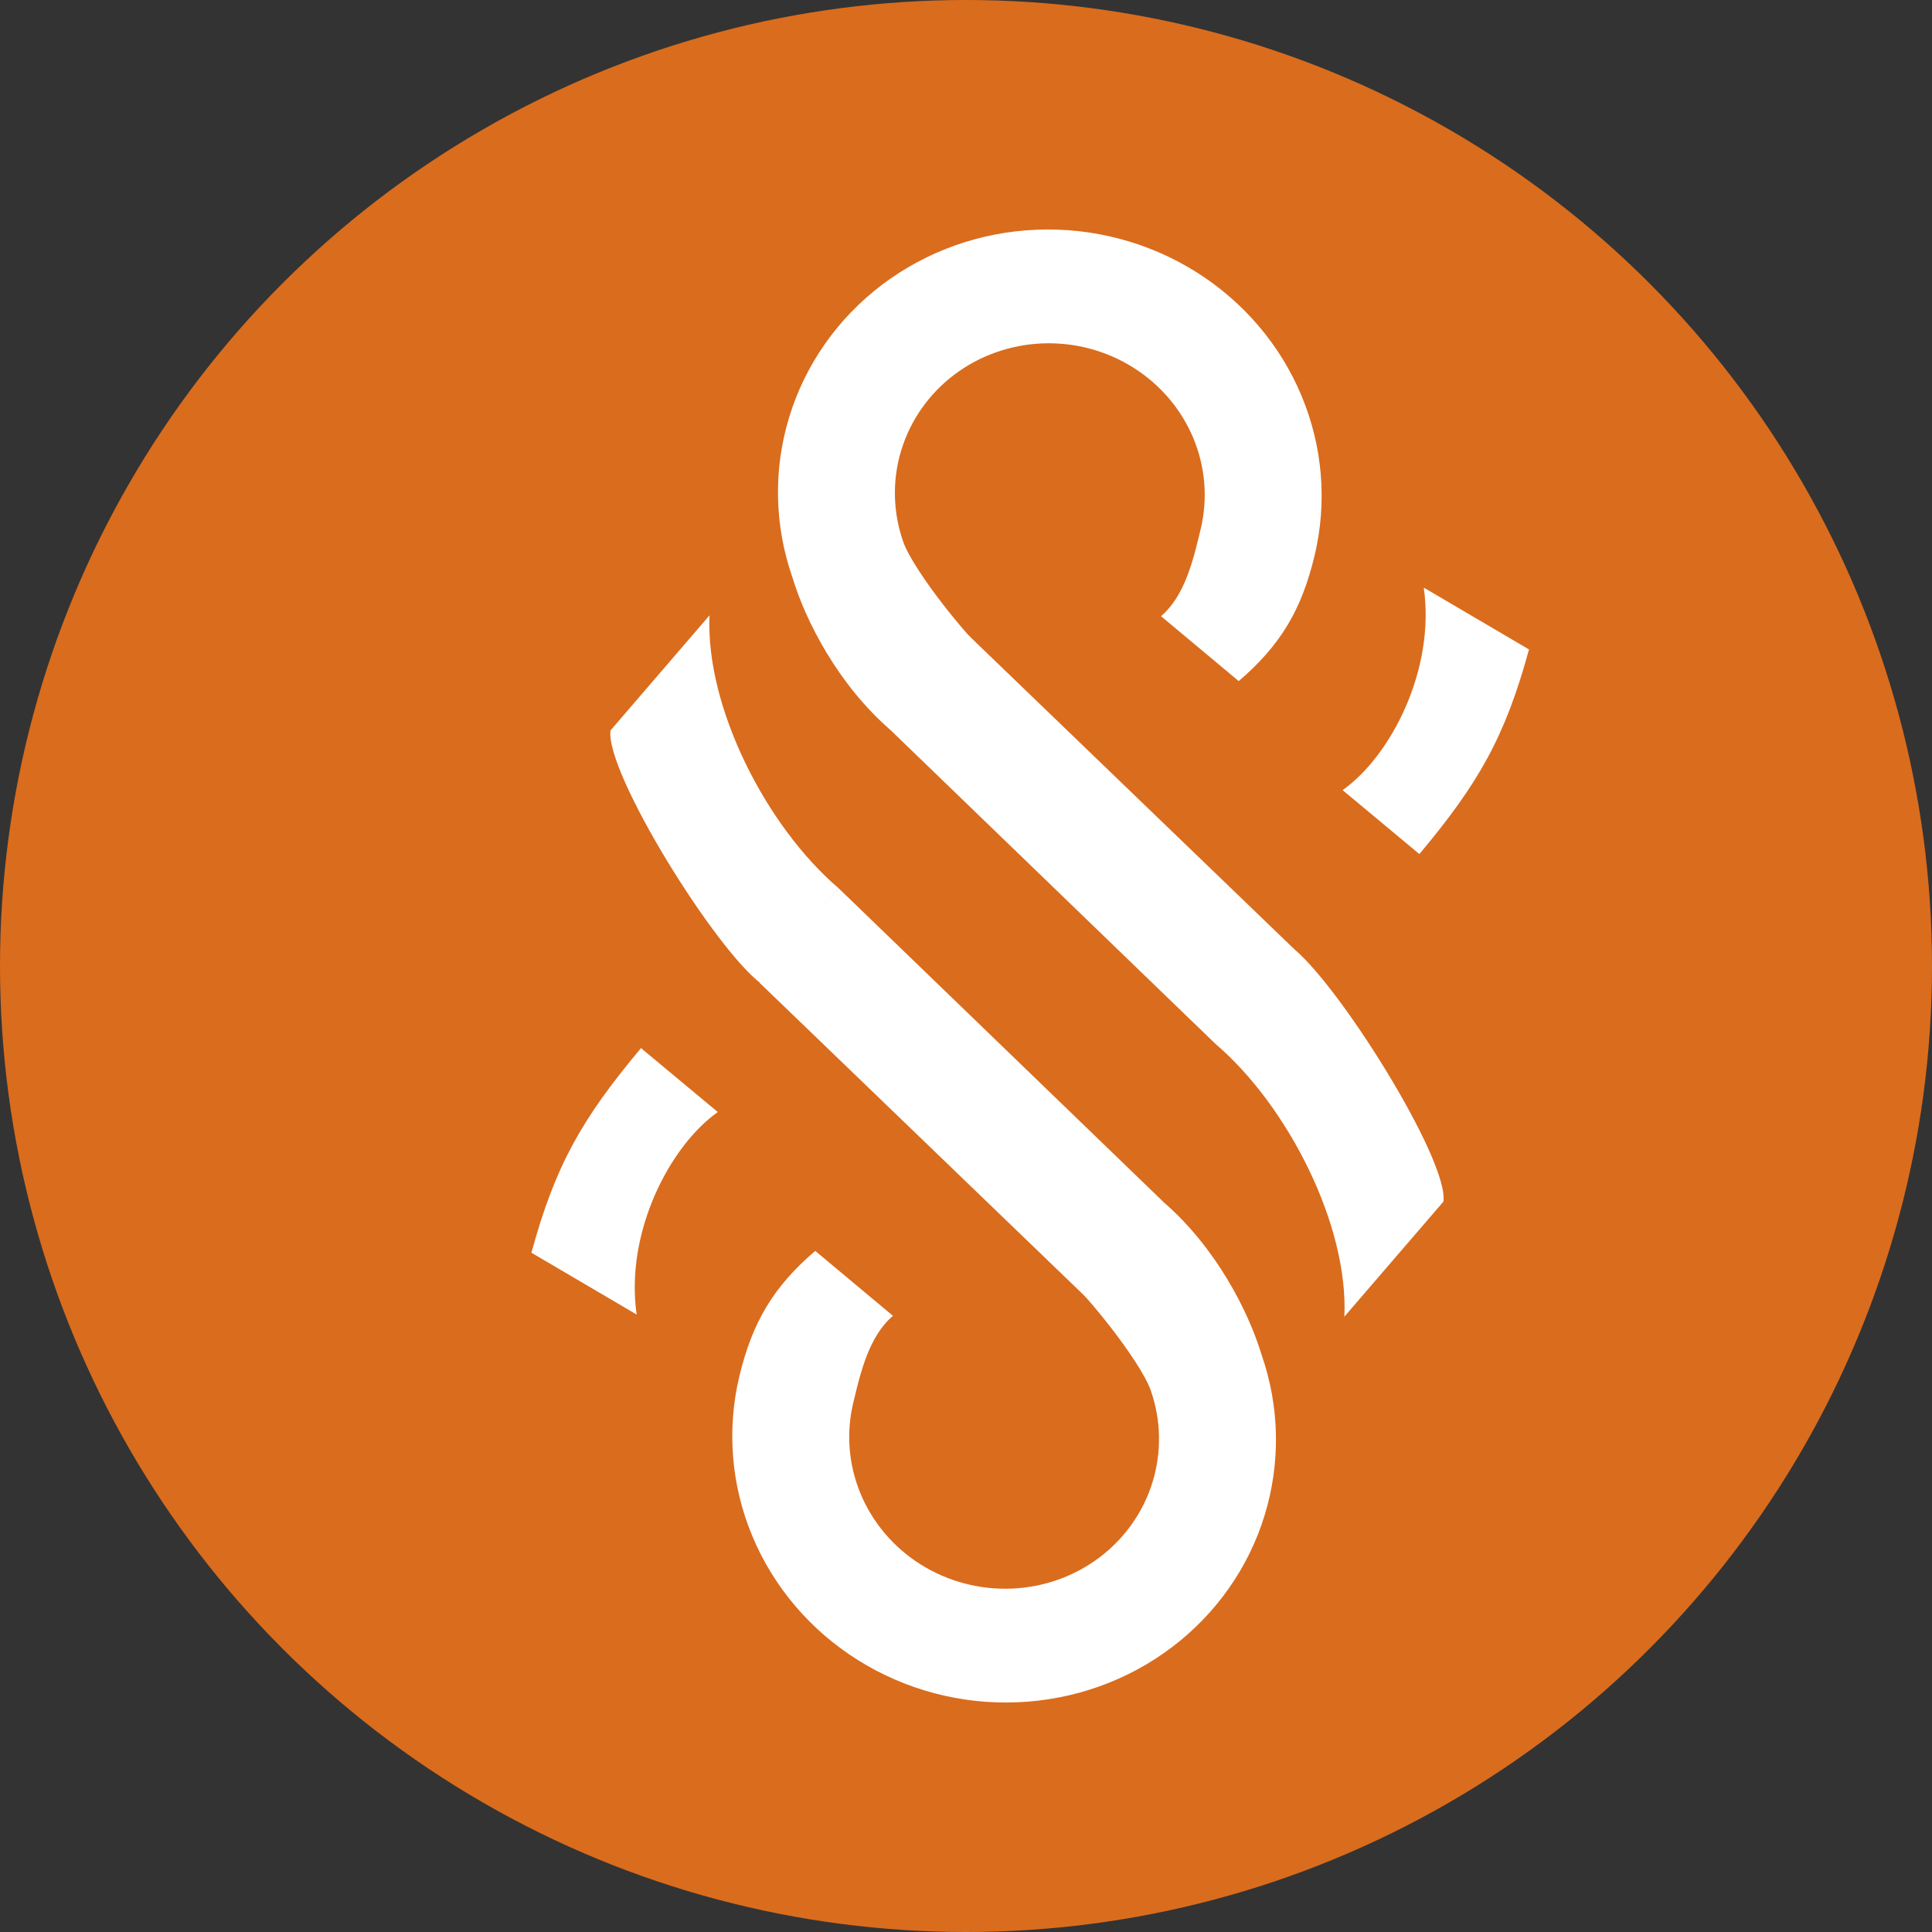<svg width="32" height="32" viewBox="0 0 32 32" fill="none" xmlns="http://www.w3.org/2000/svg">
<rect x="0" y="0" width="32" height="32" fill="#333333" stroke="none"/>
<circle cx="16" cy="16" r="16" fill="#DA6C1D"/>
<path d="M20.517 11.281C21.215 10.684 21.56 10.091 21.772 9.209C21.985 8.326 21.91 7.4 21.558 6.557C21.207 5.714 20.595 4.996 19.809 4.503C19.022 4.01 18.099 3.766 17.167 3.805C16.235 3.843 15.341 4.162 14.607 4.718C13.874 5.274 13.337 6.039 13.072 6.908C12.806 7.776 12.825 8.705 13.126 9.566C13.338 10.271 13.876 11.338 14.757 12.098L16.573 11.039C16.142 10.733 15.13 9.462 14.959 8.971C14.788 8.48 14.777 7.951 14.928 7.456C15.08 6.961 15.385 6.525 15.803 6.208C16.222 5.891 16.731 5.71 17.262 5.688C17.793 5.666 18.319 5.805 18.767 6.086C19.216 6.367 19.564 6.775 19.765 7.256C19.965 7.736 20.008 8.264 19.886 8.767C19.765 9.27 19.628 9.866 19.23 10.206L20.517 11.281Z" fill="white"/>
<path d="M16.027 10.509L14.756 12.098L20.131 17.289L21.438 15.722L16.027 10.509Z" fill="white"/>
<path d="M21.366 15.665L20.131 17.289C21.329 18.313 22.337 20.289 22.267 21.808L23.908 19.902C24 19.208 22.122 16.213 21.366 15.665Z" fill="white"/>
<path d="M13.503 20.719C12.804 21.316 12.46 21.909 12.247 22.791C12.035 23.674 12.109 24.6 12.461 25.443C12.813 26.286 13.424 27.004 14.211 27.497C14.998 27.99 15.921 28.234 16.852 28.195C17.784 28.157 18.679 27.838 19.412 27.282C20.146 26.726 20.683 25.961 20.948 25.092C21.213 24.224 21.195 23.295 20.894 22.434C20.681 21.729 20.144 20.662 19.262 19.902L17.446 20.961C17.877 21.267 18.889 22.538 19.06 23.029C19.232 23.52 19.242 24.049 19.091 24.544C18.94 25.039 18.634 25.475 18.216 25.792C17.798 26.109 17.288 26.291 16.757 26.312C16.226 26.334 15.7 26.195 15.252 25.914C14.804 25.633 14.456 25.224 14.255 24.744C14.055 24.264 14.012 23.736 14.133 23.233C14.254 22.73 14.392 22.134 14.79 21.794L13.503 20.719Z" fill="white"/>
<path d="M17.992 21.491L19.264 19.902L13.889 14.711L12.581 16.278L17.992 21.491Z" fill="white"/>
<path d="M12.617 16.3L13.889 14.711C12.69 13.687 11.683 11.711 11.752 10.192L10.112 12.098C10.02 12.792 11.861 15.751 12.617 16.3Z" fill="white"/>
<path d="M23.582 9.733C23.777 11.09 23.037 12.522 22.238 13.087L23.509 14.146C24.487 12.98 24.93 12.205 25.325 10.757L23.582 9.733Z" fill="white"/>
<path d="M10.545 21.773C10.35 20.416 11.09 18.984 11.889 18.419L10.617 17.36C9.64 18.526 9.197 19.301 8.802 20.749L10.545 21.773Z" fill="white"/>
</svg>
